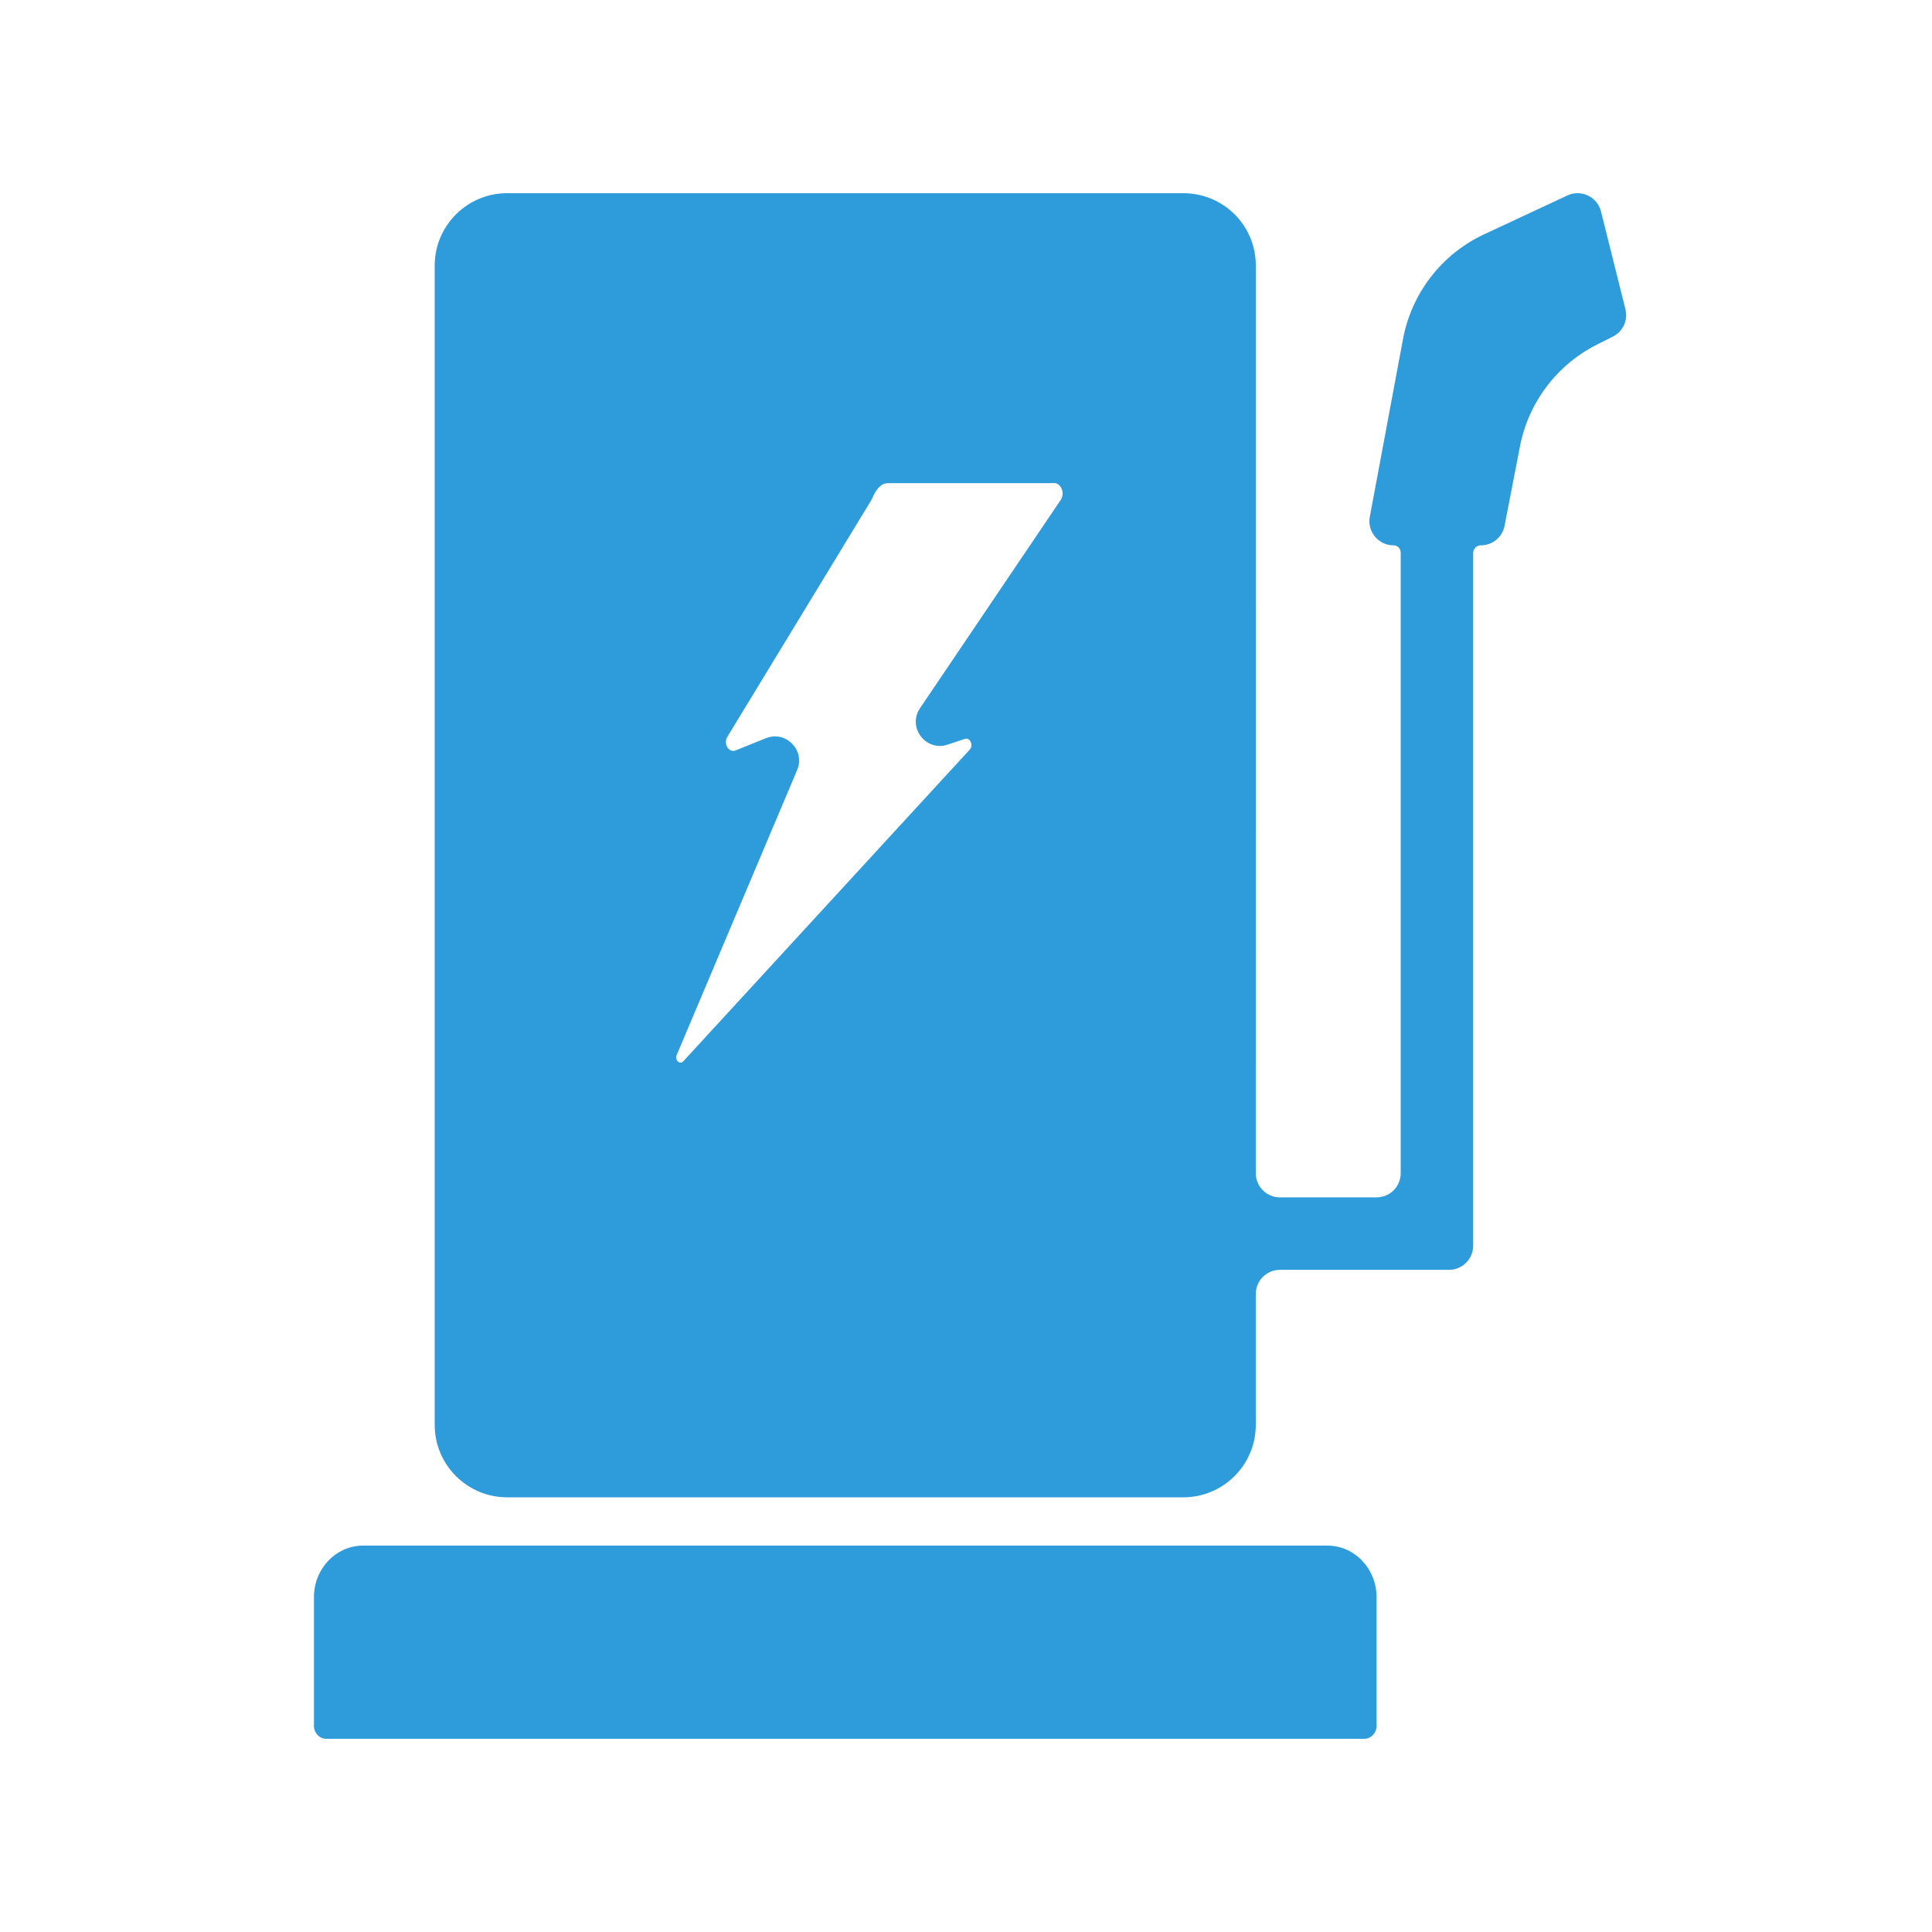 <svg xmlns="http://www.w3.org/2000/svg" viewBox="0 0 80 80" fill="#2E9BDB" x="0px" y="0px"><path fill-rule="evenodd" clip-rule="evenodd" d="M49 8C50.657 8 52 9.334 52 10.991C52 17.265 51.999 32.55 51.999 48.581C51.999 49.133 52.447 49.581 52.999 49.581H57C57.552 49.581 58 49.134 58 48.581V22.877C58 22.714 57.868 22.581 57.704 22.581C57.078 22.581 56.606 22.013 56.721 21.398L58.096 14.037C58.452 12.134 59.703 10.52 61.457 9.701L64.901 8.094C65.471 7.828 66.142 8.148 66.294 8.758L67.305 12.803C67.419 13.258 67.202 13.731 66.782 13.94L66.145 14.259C64.478 15.093 63.292 16.654 62.938 18.485L62.301 21.772C62.21 22.242 61.799 22.581 61.32 22.581C61.143 22.581 61 22.725 61 22.901V50.581L61 51.582C61 52.134 60.552 52.581 60 52.581H52.999C52.447 52.581 51.999 53.029 51.999 53.581L51.999 59.001C51.999 60.658 50.656 62 48.999 62H21C19.343 62 18 60.657 18 59V11C18 9.343 19.343 8 21 8H49ZM15.04 64H54.961C56.087 64 57 64.955 57 66.134V71.467C57 71.76 56.771 72 56.49 72H13.51C13.229 72 13 71.76 13 71.467V66.134C13 64.955 13.913 64 15.04 64ZM30.438 31.082C30.181 31.16 29.971 30.833 30.095 30.548L36.089 20.693C36.209 20.413 36.356 20.142 36.588 20.04C36.652 20.011 36.723 20.007 36.793 20.007L43.472 20.007C43.542 20.007 43.613 19.993 43.683 20.003C43.94 20.037 44.097 20.405 43.933 20.684L38.096 29.325C37.562 30.116 38.335 31.135 39.241 30.833L39.952 30.596C40.167 30.523 40.32 30.852 40.156 31.039L28.299 43.94C28.154 44.105 27.931 43.901 28.02 43.687L33.008 31.886C33.354 31.066 32.538 30.236 31.713 30.569L30.438 31.082Z"/></svg>